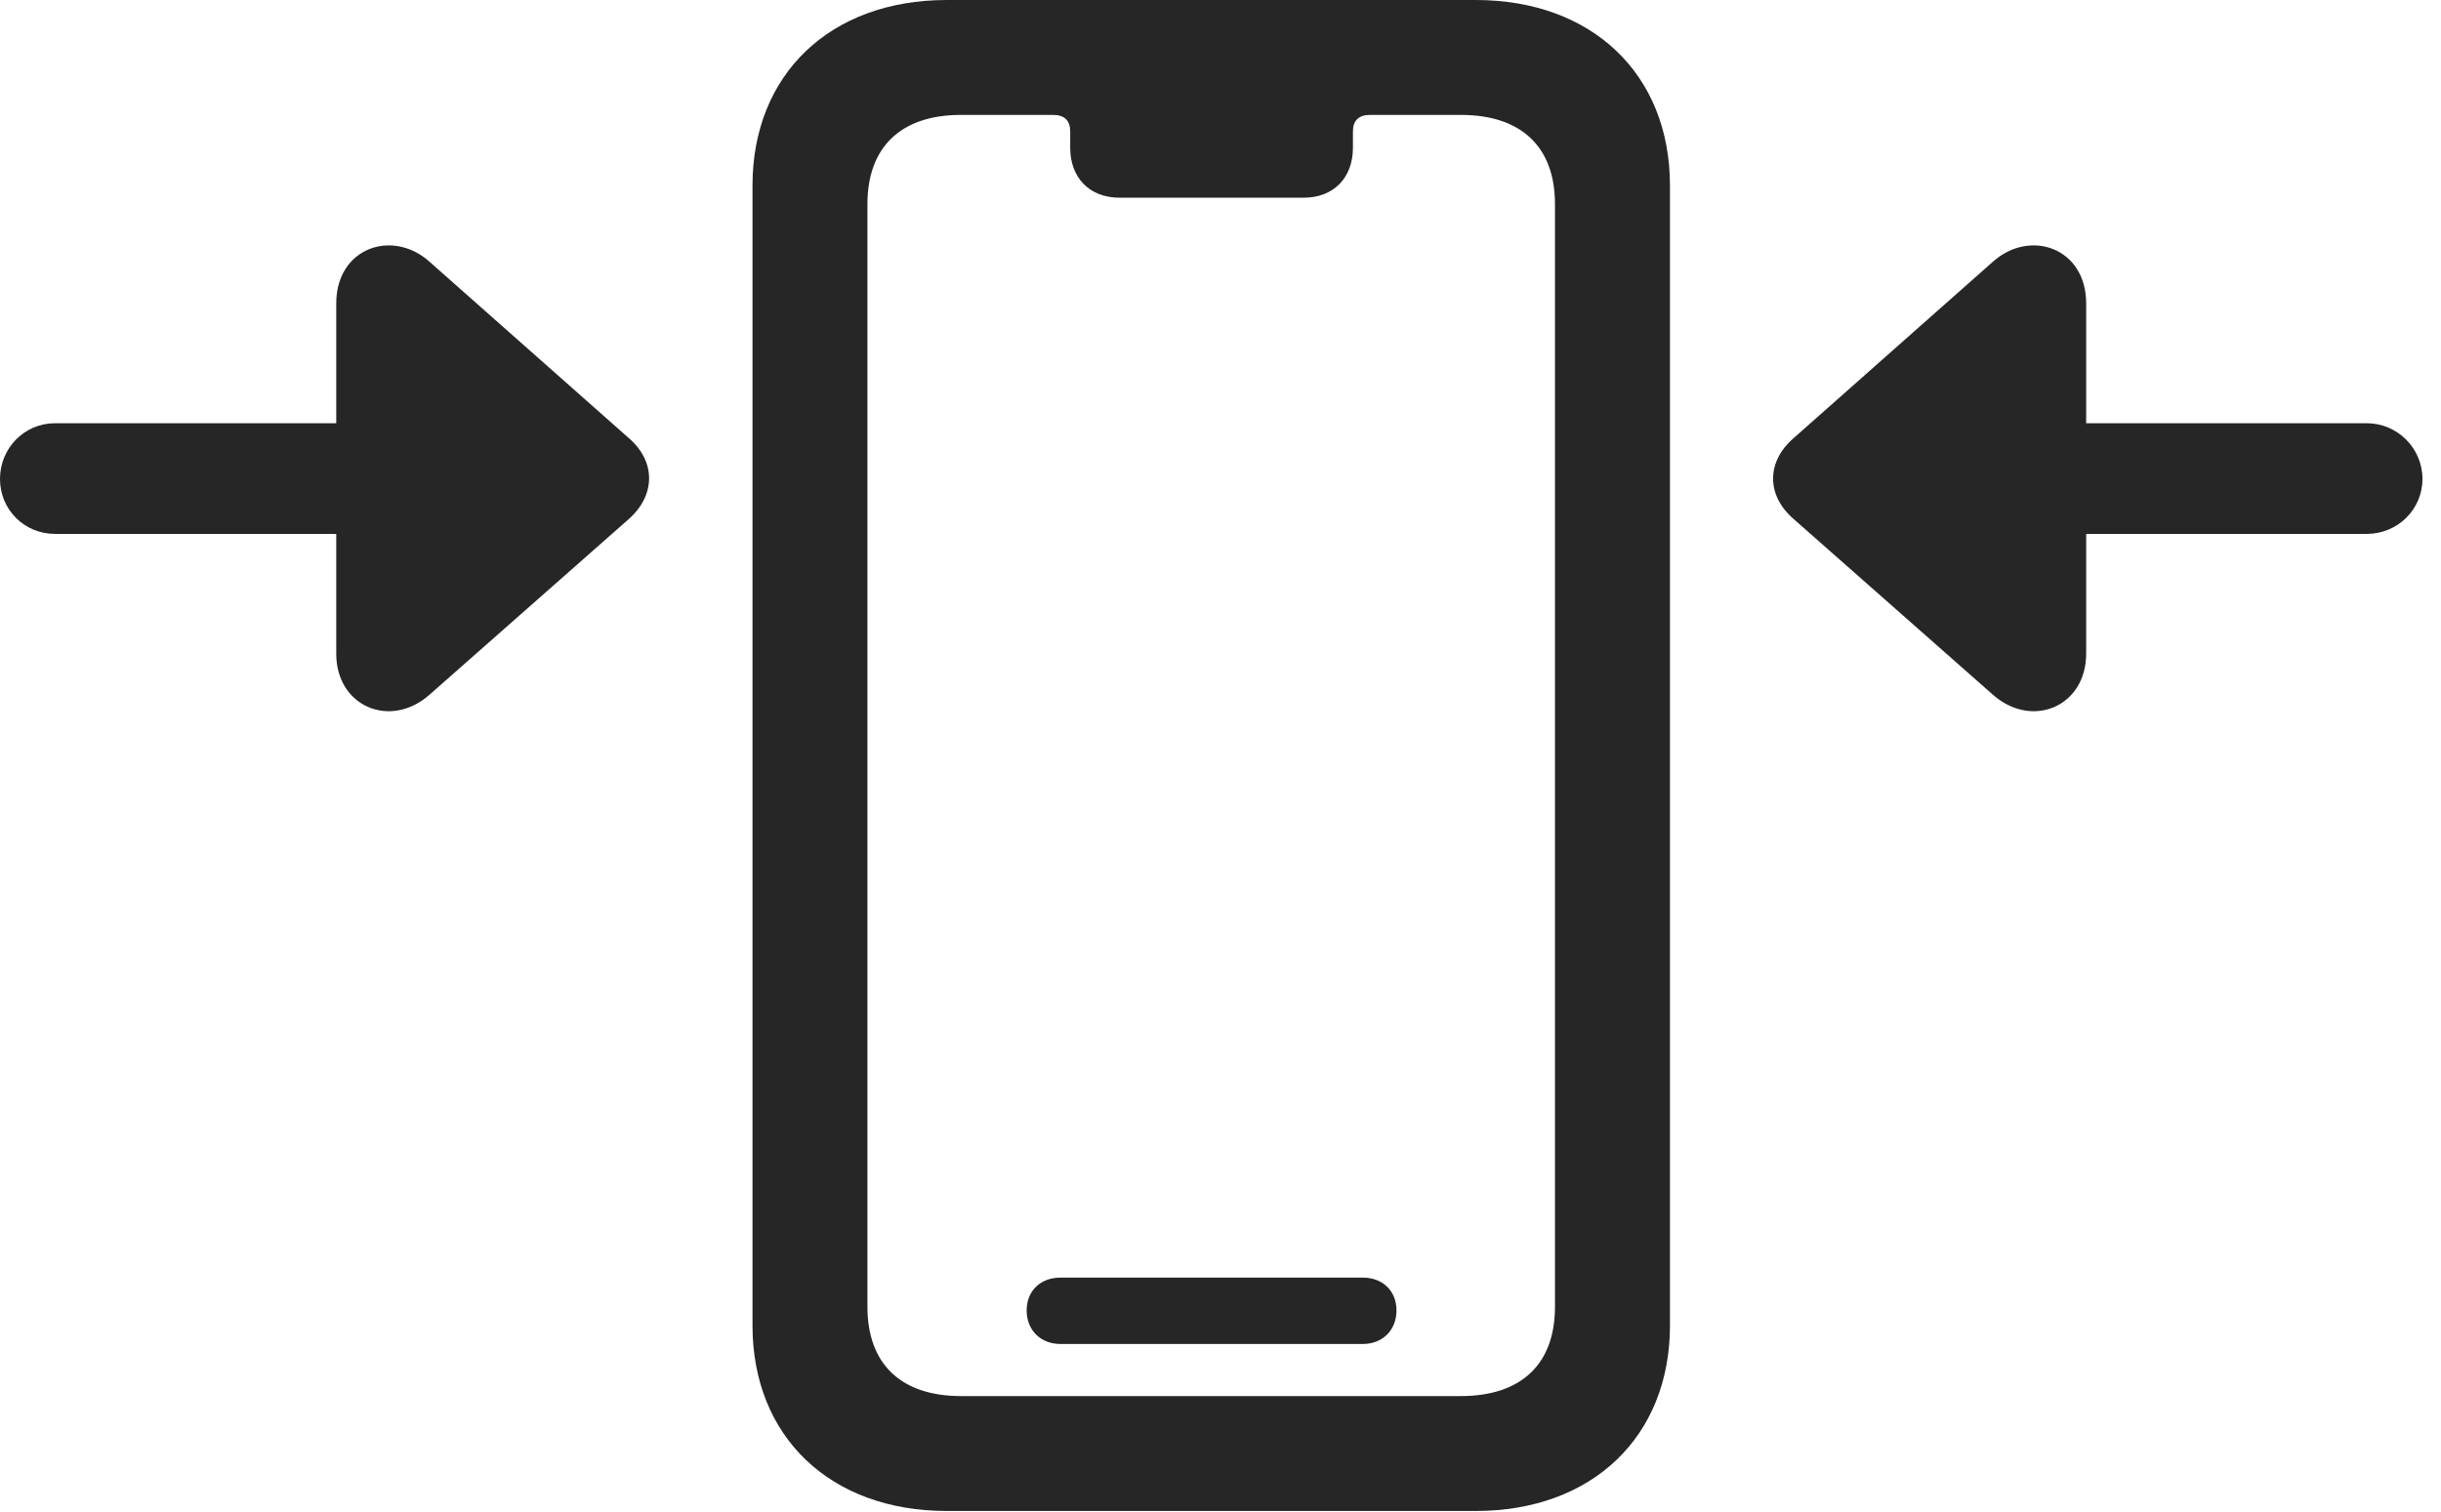 <?xml version="1.0" encoding="UTF-8"?>
<!--Generator: Apple Native CoreSVG 326-->
<!DOCTYPE svg
PUBLIC "-//W3C//DTD SVG 1.1//EN"
       "http://www.w3.org/Graphics/SVG/1.1/DTD/svg11.dtd">
<svg version="1.1" xmlns="http://www.w3.org/2000/svg" xmlns:xlink="http://www.w3.org/1999/xlink" viewBox="0 0 46.744 28.971">
 <g>
  <rect height="28.971" opacity="0" width="46.744" x="0" y="0"/>
  <path d="M18.129 28.943L28.26 28.943C30.488 28.943 31.979 27.521 31.979 25.389L31.979 3.555C31.979 1.422 30.488 0 28.26 0L18.129 0C15.9 0 14.41 1.422 14.41 3.555L14.41 25.389C14.41 27.521 15.9 28.943 18.129 28.943ZM18.402 26.742C17.254 26.742 16.611 26.127 16.611 25.033L16.611 3.91C16.611 2.816 17.254 2.201 18.402 2.201L20.166 2.201C20.385 2.201 20.494 2.311 20.494 2.516L20.494 2.83C20.494 3.404 20.863 3.787 21.438 3.787L24.965 3.787C25.539 3.787 25.908 3.404 25.908 2.83L25.908 2.516C25.908 2.311 26.018 2.201 26.236 2.201L27.973 2.201C29.135 2.201 29.777 2.816 29.777 3.91L29.777 25.033C29.777 26.127 29.135 26.742 27.973 26.742ZM20.303 25.744L26.1 25.744C26.469 25.744 26.742 25.484 26.742 25.102C26.742 24.719 26.469 24.473 26.1 24.473L20.303 24.473C19.934 24.473 19.66 24.719 19.66 25.102C19.66 25.484 19.934 25.744 20.303 25.744Z" fill="black" fill-opacity="0.85"/>
  <path d="M46.389 9.174C46.389 8.586 45.91 8.107 45.322 8.107L39.949 8.107L39.949 5.811C39.949 4.744 38.869 4.375 38.158 5.018L34.344 8.395C33.824 8.846 33.824 9.488 34.344 9.939L38.158 13.303C38.91 13.973 39.949 13.535 39.949 12.523L39.949 10.227L45.322 10.227C45.91 10.227 46.389 9.762 46.389 9.174Z" fill="black" fill-opacity="0.85"/>
  <path d="M0 9.174C0 9.762 0.465 10.227 1.053 10.227L6.439 10.227L6.439 12.523C6.439 13.535 7.479 13.973 8.23 13.303L12.045 9.939C12.551 9.488 12.565 8.846 12.045 8.395L8.23 5.018C7.52 4.375 6.439 4.744 6.439 5.811L6.439 8.107L1.053 8.107C0.465 8.107 0 8.586 0 9.174Z" fill="black" fill-opacity="0.85"/>
 </g>
</svg>
